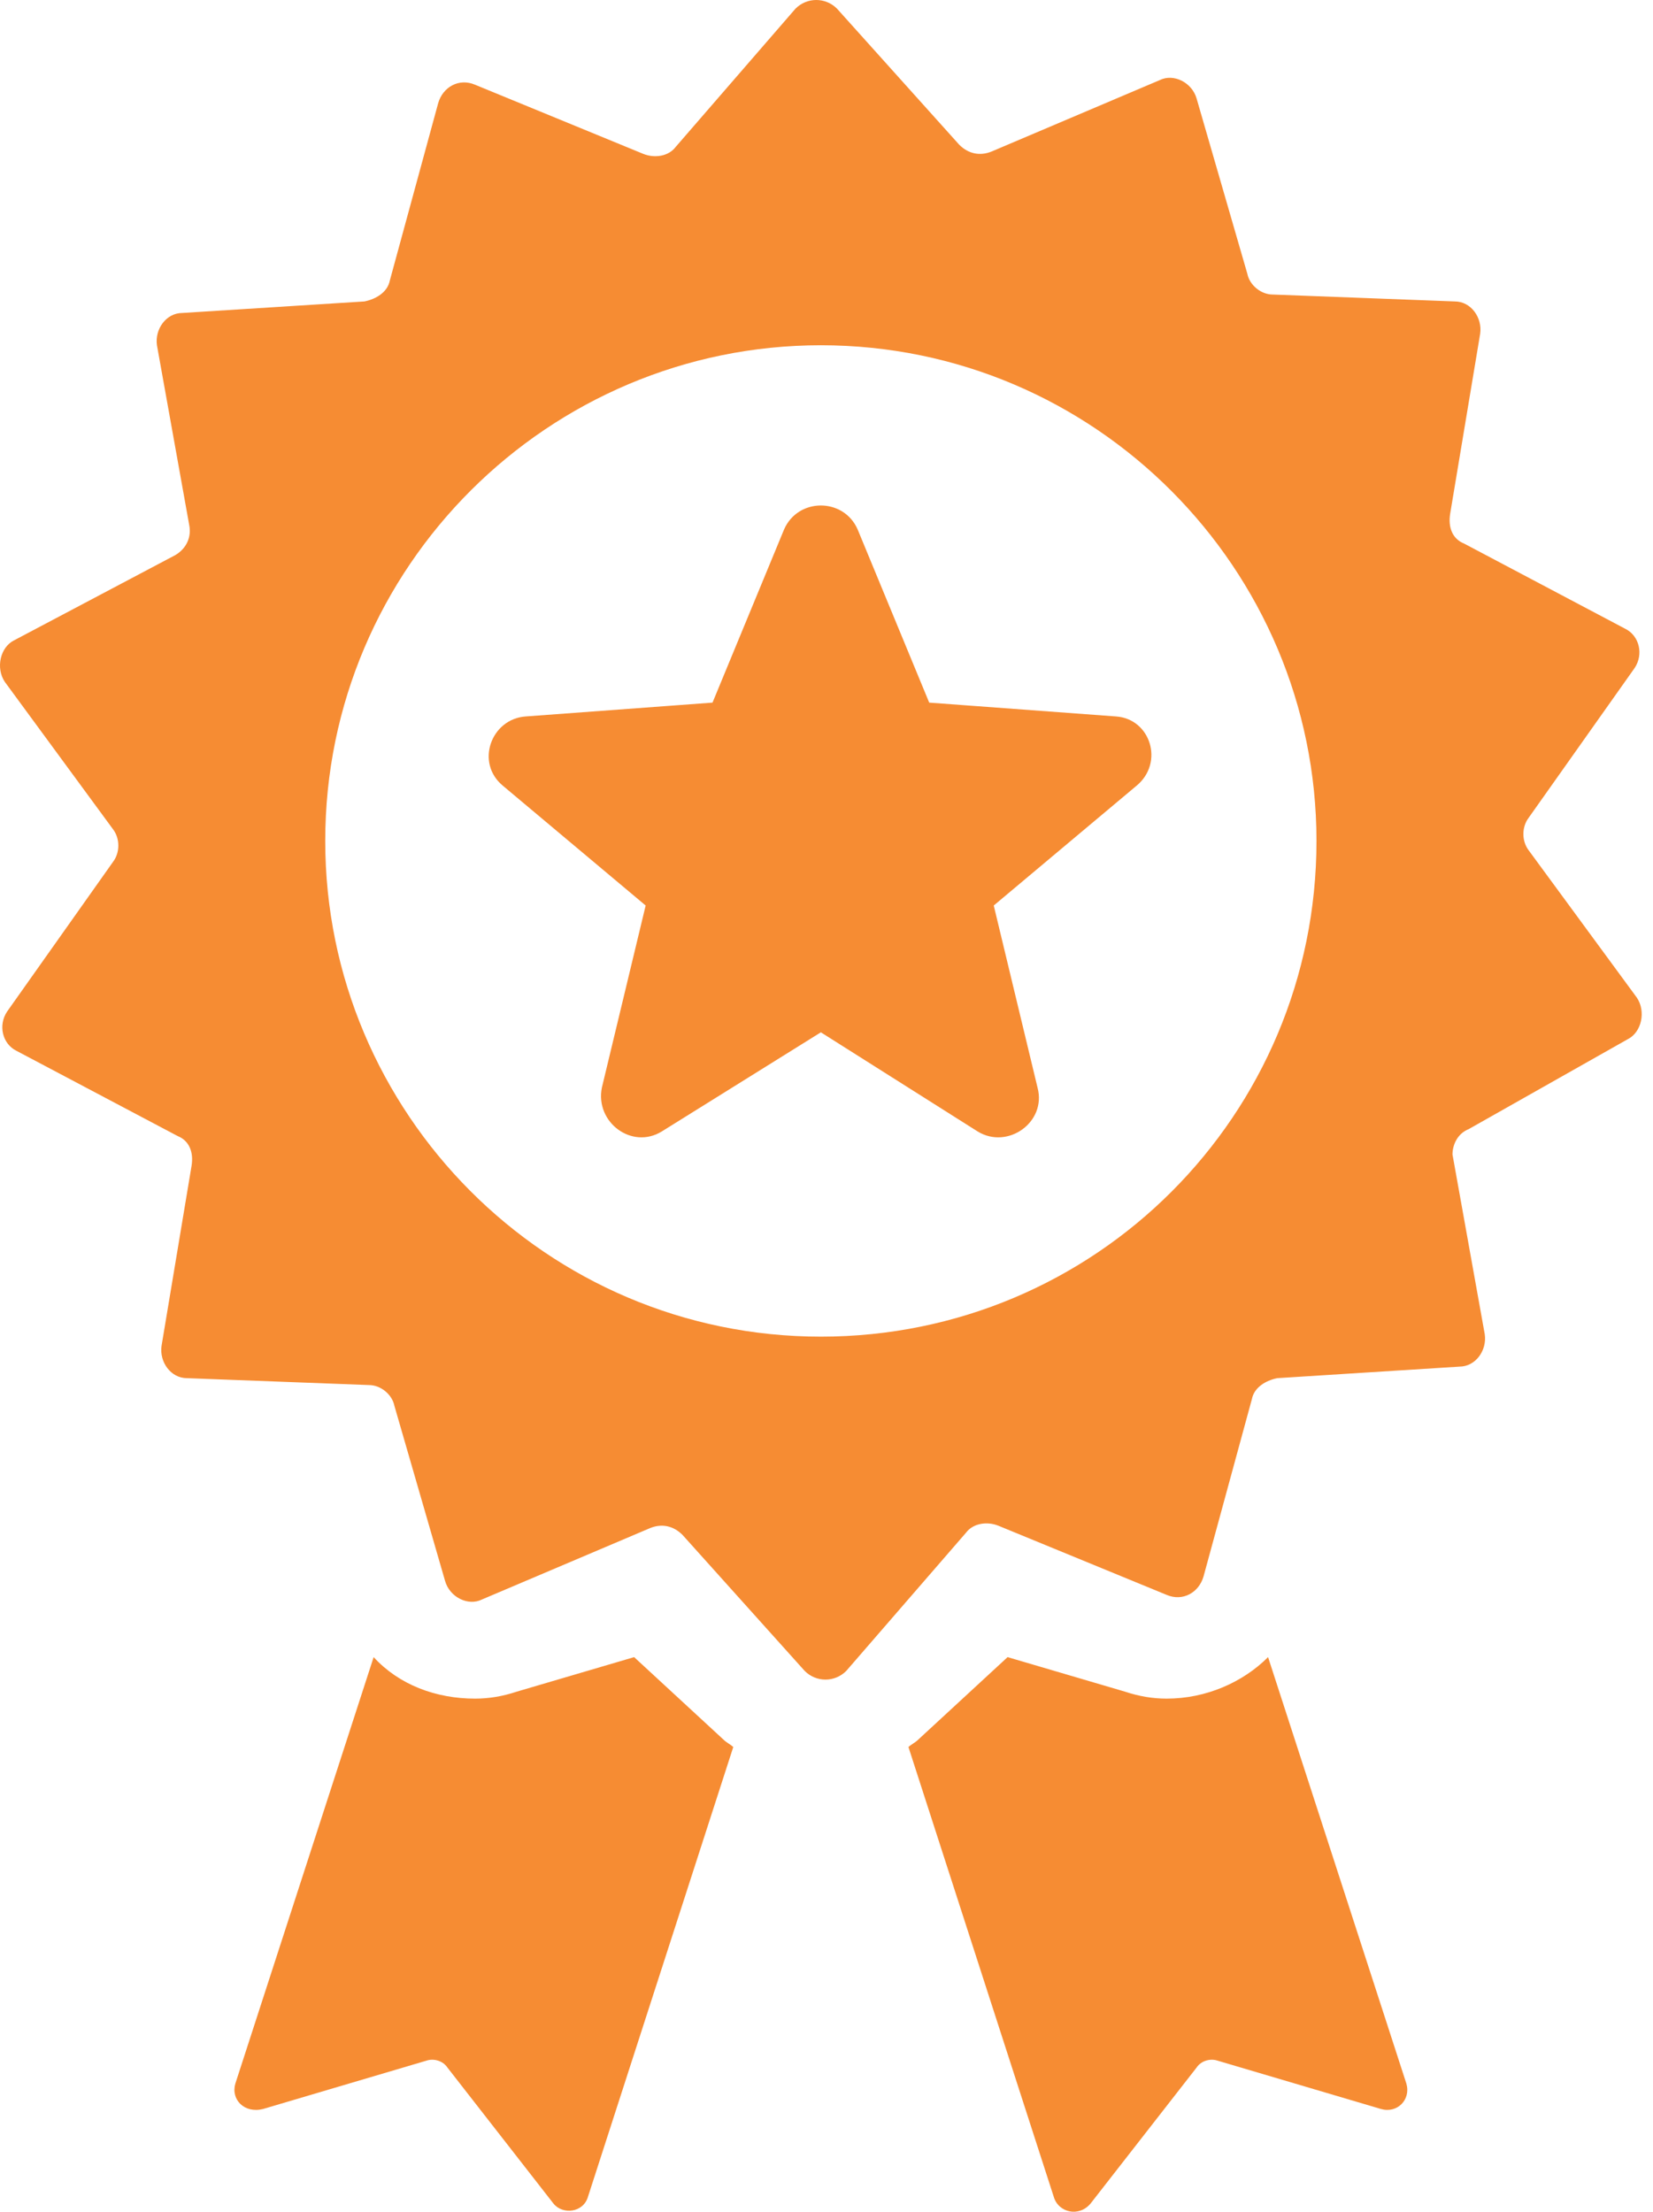 <svg width="74" height="99" viewBox="0 0 74 99" fill="none" xmlns="http://www.w3.org/2000/svg">
<path d="M65.747 50.542L72.868 46.517C73.487 46.208 73.693 45.279 73.28 44.66L68.43 38.055C68.12 37.642 68.12 37.023 68.43 36.61L73.177 29.902C73.59 29.283 73.383 28.457 72.764 28.148L65.54 24.329C65.024 24.123 64.818 23.607 64.921 22.988L66.263 14.938C66.366 14.216 65.85 13.493 65.127 13.493L56.975 13.184C56.459 13.184 55.943 12.771 55.84 12.255L53.569 4.412C53.363 3.689 52.537 3.277 51.918 3.586L44.384 6.785C43.868 6.992 43.352 6.889 42.94 6.476L37.47 0.387C36.954 -0.129 36.128 -0.129 35.612 0.387L30.246 6.579C29.936 6.992 29.317 7.095 28.801 6.889L21.268 3.793C20.545 3.483 19.823 3.896 19.616 4.618L17.449 12.565C17.346 13.081 16.83 13.39 16.314 13.493L8.161 14.009C7.439 14.009 6.923 14.732 7.026 15.454L8.471 23.504C8.574 24.02 8.368 24.536 7.852 24.845L0.628 28.664C0.008 28.973 -0.198 29.902 0.215 30.521L5.065 37.126C5.375 37.539 5.375 38.158 5.065 38.571L0.318 45.279C-0.095 45.898 0.112 46.724 0.731 47.033L7.955 50.852C8.471 51.058 8.677 51.574 8.574 52.193L7.232 60.243C7.129 60.965 7.645 61.688 8.368 61.688L16.52 61.997C17.036 61.997 17.552 62.41 17.656 62.926L19.926 70.769C20.132 71.492 20.958 71.905 21.577 71.595L29.111 68.396C29.627 68.189 30.143 68.293 30.555 68.705L36.025 74.794C36.541 75.31 37.367 75.31 37.883 74.794L43.249 68.602C43.559 68.189 44.178 68.086 44.694 68.293L52.227 71.389C52.95 71.698 53.672 71.285 53.879 70.563L56.046 62.617C56.149 62.101 56.665 61.791 57.181 61.688L65.334 61.172C66.056 61.172 66.572 60.449 66.469 59.727L65.024 51.677C65.024 51.265 65.231 50.749 65.747 50.542ZM36.748 59.83C24.467 59.83 14.56 49.82 14.56 37.642C14.56 25.361 24.57 15.454 36.748 15.454C49.028 15.454 58.935 25.465 58.935 37.642C58.935 49.923 49.028 59.83 36.748 59.83ZM47.171 98.324L40.669 78.2C40.772 78.097 40.979 77.993 41.082 77.89L45.107 74.175L50.37 75.723C50.989 75.929 51.608 76.033 52.227 76.033C53.982 76.033 55.633 75.31 56.768 74.175L62.96 93.267C63.167 93.989 62.547 94.609 61.825 94.402L54.498 92.235C54.188 92.132 53.776 92.235 53.569 92.545L48.822 98.633C48.306 99.253 47.377 99.046 47.171 98.324ZM10.535 93.267L16.727 74.175C17.862 75.413 19.513 76.033 21.268 76.033C21.887 76.033 22.506 75.929 23.125 75.723L28.388 74.175L32.413 77.89C32.516 77.993 32.723 78.097 32.826 78.2L26.324 98.324C26.118 99.046 25.189 99.149 24.776 98.633L20.029 92.545C19.823 92.235 19.41 92.132 19.1 92.235L11.773 94.402C10.948 94.609 10.328 93.989 10.535 93.267ZM50.886 35.165L44.487 40.532L46.448 48.685C46.861 50.233 45.107 51.471 43.765 50.645L36.748 46.208L29.627 50.645C28.285 51.471 26.634 50.233 26.944 48.685L28.904 40.532L22.506 35.165C21.268 34.133 21.99 32.173 23.538 32.069L31.897 31.45L35.096 23.71C35.716 22.265 37.779 22.265 38.399 23.71L41.598 31.45L49.957 32.069C51.505 32.173 52.124 34.133 50.886 35.165Z" fill="#F68C33"/>
</svg>
